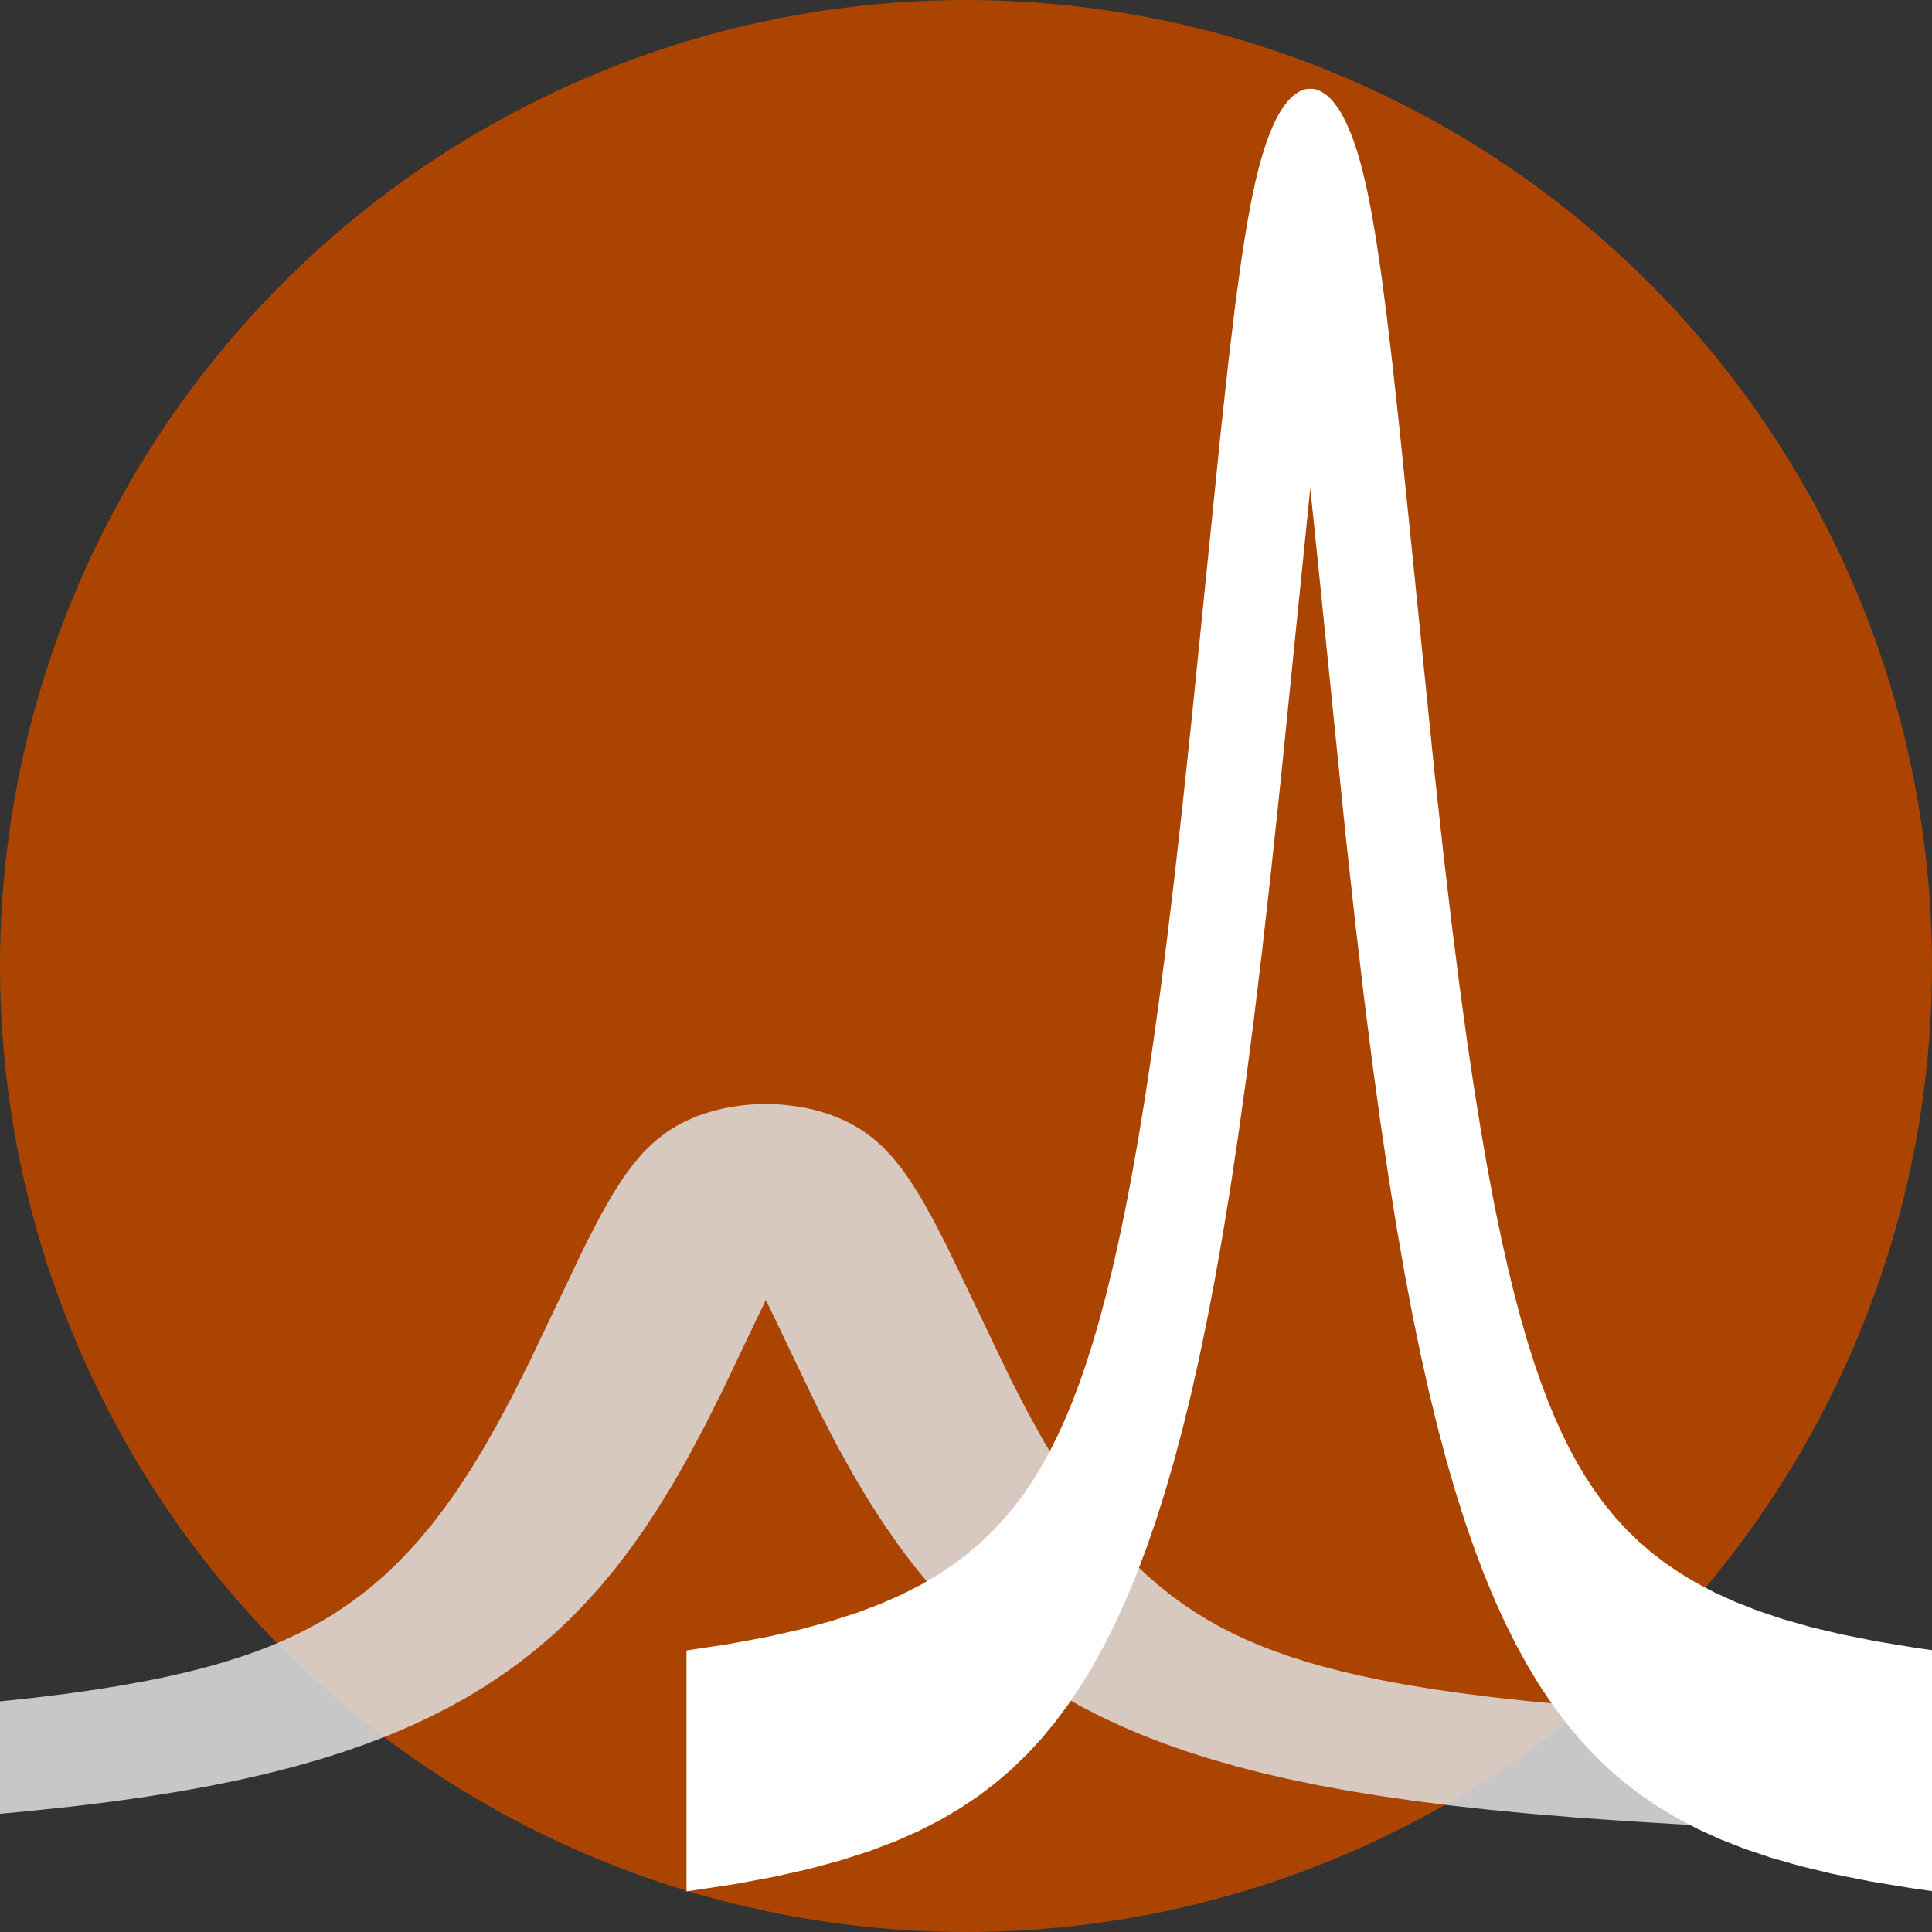 <?xml version="1.0" encoding="UTF-8" standalone="no"?>
<!-- Created with Inkscape (http://www.inkscape.org/) -->

<svg
   xmlns:dc="http://purl.org/dc/elements/1.1/"
   xmlns:cc="http://creativecommons.org/ns#"
   xmlns:rdf="http://www.w3.org/1999/02/22-rdf-syntax-ns#"
   xmlns:svg="http://www.w3.org/2000/svg"
   xmlns="http://www.w3.org/2000/svg"
   xmlns:sodipodi="http://sodipodi.sourceforge.net/DTD/sodipodi-0.dtd"
   xmlns:inkscape="http://www.inkscape.org/namespaces/inkscape"
   width="129.997mm"
   height="129.997mm"
   viewBox="0 0 129.997 129.997"
   version="1.1"
   id="svg8"
   inkscape:version="0.92.3 (2405546, 2018-03-11)"
   sodipodi:docname="logo_2.svg">
  <rect x="0" y="0" width="129.997" height="129.997" fill="#333333" stroke="none"/>
  <defs
     id="defs2"
     style="stroke-linecap:square;stroke-linejoin:round">
    <style
       id="style1419"
       type="text/css">
*{stroke-linecap:square;stroke-linejoin:round;}
  </style>
    <clipPath
       id="pa82c4e93f3"
       style="stroke-linecap:square;stroke-linejoin:round">
      <rect
         id="rect1423"
         y="18.5"
         x="42.5"
         width="515"
         height="355"
         style="stroke-linecap:square;stroke-linejoin:round" />
    </clipPath>
    <path
       style="stroke:#000000;stroke-width:1.25;stroke-linecap:butt;stroke-linejoin:round"
       id="ma222041d45"
       d="M 0,0 V -4"
       inkscape:connector-curvature="0" />
    <path
       style="stroke:#000000;stroke-width:1.25;stroke-linecap:butt;stroke-linejoin:round"
       id="mab2f347831"
       d="M 0,0 V 4"
       inkscape:connector-curvature="0" />
    <path
       id="DejaVuSans-36"
       d="m 33.016,40.375 q -6.641,0 -10.531,-4.547 -3.875,-4.531 -3.875,-12.438 0,-7.859 3.875,-12.438 3.891,-4.562 10.531,-4.562 6.641,0 10.516,4.562 3.875,4.578 3.875,12.438 0,7.906 -3.875,12.438 -3.875,4.547 -10.516,4.547 m 19.578,30.922 v -8.984 q -3.719,1.75 -7.5,2.672 -3.781,0.938 -7.5,0.938 -9.766,0 -14.922,-6.594 -5.141,-6.594 -5.875,-19.922 2.875,4.25 7.219,6.516 4.359,2.266 9.578,2.266 10.984,0 17.359,-6.672 6.375,-6.656 6.375,-18.125 0,-11.234 -6.641,-18.031 -6.641,-6.781 -17.672,-6.781 -12.656,0 -19.344,9.688 -6.688,9.703 -6.688,28.109 0,17.281 8.203,27.562 8.203,10.281 22.016,10.281 3.719,0 7.5,-0.734 3.781,-0.734 7.891,-2.188"
       inkscape:connector-curvature="0"
       style="stroke-linecap:square;stroke-linejoin:round" />
    <path
       id="DejaVuSans-2212"
       d="M 10.594,35.5 H 73.188 V 27.203 H 10.594 Z"
       inkscape:connector-curvature="0"
       style="stroke-linecap:square;stroke-linejoin:round" />
    <path
       id="DejaVuSans-35"
       d="M 10.797,72.906 H 49.516 V 64.594 H 19.828 V 46.734 q 2.141,0.734 4.281,1.094 2.156,0.359 4.312,0.359 12.203,0 19.328,-6.688 7.141,-6.688 7.141,-18.109 0,-11.766 -7.328,-18.297 -7.328,-6.516 -20.656,-6.516 -4.594,0 -9.359,0.781 -4.75,0.781 -9.828,2.344 V 11.625 q 4.391,-2.391 9.078,-3.562 4.688,-1.172 9.906,-1.172 8.453,0 13.375,4.437 4.938,4.438 4.938,12.062 0,7.609 -4.938,12.047 -4.922,4.453 -13.375,4.453 -3.953,0 -7.891,-0.875 -3.922,-0.875 -8.016,-2.734 z"
       inkscape:connector-curvature="0"
       style="stroke-linecap:square;stroke-linejoin:round" />
    <path
       id="DejaVuSans-34"
       d="M 37.797,64.312 12.891,25.391 h 24.906 z m -2.594,8.594 H 47.609 V 25.391 H 58.016 V 17.188 H 47.609 V 0 H 37.797 V 17.188 H 4.891 v 9.516 z"
       inkscape:connector-curvature="0"
       style="stroke-linecap:square;stroke-linejoin:round" />
    <path
       id="DejaVuSans-33"
       d="M 40.578,39.312 Q 47.656,37.797 51.625,33 q 3.984,-4.781 3.984,-11.812 0,-10.781 -7.422,-16.703 -7.422,-5.906 -21.094,-5.906 -4.578,0 -9.438,0.906 Q 12.797,0.391 7.625,2.203 v 9.516 q 4.094,-2.391 8.969,-3.609 4.891,-1.219 10.219,-1.219 9.266,0 14.125,3.656 4.859,3.656 4.859,10.641 0,6.453 -4.516,10.078 -4.516,3.641 -12.562,3.641 h -8.5 v 8.109 h 8.891 q 7.266,0 11.125,2.906 3.859,2.906 3.859,8.375 0,5.609 -3.984,8.609 -3.969,3.016 -11.391,3.016 -4.063,0 -8.703,-0.891 -4.641,-0.875 -10.203,-2.719 v 8.781 q 5.625,1.562 10.531,2.344 4.906,0.781 9.25,0.781 11.234,0 17.766,-5.109 6.547,-5.094 6.547,-13.781 0,-6.062 -3.469,-10.234 -3.469,-4.172 -9.859,-5.781"
       inkscape:connector-curvature="0"
       style="stroke-linecap:square;stroke-linejoin:round" />
    <path
       id="DejaVuSans-32"
       d="M 19.188,8.297 H 53.609 V 0 H 7.328 V 8.297 Q 12.938,14.109 22.625,23.891 q 9.703,9.797 12.188,12.641 4.734,5.313 6.609,9 1.891,3.688 1.891,7.25 0,5.813 -4.078,9.469 -4.078,3.672 -10.625,3.672 -4.641,0 -9.797,-1.609 -5.141,-1.609 -11,-4.891 v 9.969 q 5.953,2.391 11.125,3.609 5.188,1.219 9.484,1.219 11.328,0 18.062,-5.672 6.734,-5.656 6.734,-15.125 0,-4.5 -1.688,-8.531 Q 49.859,40.875 45.406,35.406 44.188,33.984 37.641,27.219 31.109,20.453 19.188,8.297"
       inkscape:connector-curvature="0"
       style="stroke-linecap:square;stroke-linejoin:round" />
    <path
       id="DejaVuSans-31"
       d="M 12.406,8.297 H 28.516 V 63.922 L 10.984,60.406 v 8.984 l 17.438,3.516 h 9.859 V 8.297 H 54.391 V 0 H 12.406 Z"
       inkscape:connector-curvature="0"
       style="stroke-linecap:square;stroke-linejoin:round" />
    <path
       id="DejaVuSans-30"
       d="m 31.781,66.406 q -7.609,0 -11.453,-7.5 Q 16.5,51.422 16.5,36.375 q 0,-14.984 3.828,-22.484 3.844,-7.5 11.453,-7.5 7.672,0 11.5,7.5 3.844,7.5 3.844,22.484 0,15.047 -3.844,22.531 -3.828,7.5 -11.5,7.5 m 0,7.813 q 12.266,0 18.734,-9.703 6.469,-9.688 6.469,-28.141 0,-18.406 -6.469,-28.109 -6.469,-9.688 -18.734,-9.688 -12.25,0 -18.719,9.688 -6.469,9.703 -6.469,28.109 0,18.453 6.469,28.141 6.469,9.703 18.719,9.703"
       inkscape:connector-curvature="0"
       style="stroke-linecap:square;stroke-linejoin:round" />
    <path
       style="stroke:#000000;stroke-width:1.25;stroke-linecap:butt;stroke-linejoin:round"
       id="m1eb0c910b5"
       d="M 0,0 H 4"
       inkscape:connector-curvature="0" />
    <path
       style="stroke:#000000;stroke-width:1.25;stroke-linecap:butt;stroke-linejoin:round"
       id="mb63a56c30e"
       d="M 0,0 H -4"
       inkscape:connector-curvature="0" />
    <path
       id="DejaVuSans-2e"
       d="M 10.688,12.406 H 21 V 0 H 10.688 Z"
       inkscape:connector-curvature="0"
       style="stroke-linecap:square;stroke-linejoin:round" />
    <path
       id="DejaVuSans-38"
       d="m 31.781,34.625 q -7.031,0 -11.062,-3.766 -4.016,-3.766 -4.016,-10.344 0,-6.594 4.016,-10.359 4.031,-3.766 11.062,-3.766 7.031,0 11.078,3.781 4.062,3.797 4.062,10.344 0,6.578 -4.031,10.344 -4.016,3.766 -11.109,3.766 m -9.859,4.188 Q 15.578,40.375 12.031,44.719 8.5,49.078 8.5,55.328 q 0,8.734 6.219,13.812 6.234,5.078 17.062,5.078 10.891,0 17.094,-5.078 6.203,-5.078 6.203,-13.812 0,-6.25 -3.547,-10.609 Q 48,40.375 41.703,38.812 q 7.125,-1.656 11.094,-6.5 3.984,-4.828 3.984,-11.797 0,-10.609 -6.469,-16.281 -6.469,-5.656 -18.531,-5.656 -12.047,0 -18.531,5.656 -6.469,5.672 -6.469,16.281 0,6.969 4,11.797 4.016,4.844 11.141,6.5 m -3.609,15.578 q 0,-5.656 3.531,-8.828 3.547,-3.172 9.937,-3.172 6.359,0 9.938,3.172 3.594,3.172 3.594,8.828 0,5.672 -3.594,8.844 -3.578,3.172 -9.938,3.172 -6.391,0 -9.937,-3.172 -3.531,-3.172 -3.531,-8.844"
       inkscape:connector-curvature="0"
       style="stroke-linecap:square;stroke-linejoin:round" />
    <path
       id="DejaVuSans-2b"
       d="M 46,62.703 V 35.5 H 73.188 V 27.203 H 46 V 0 H 37.797 V 27.203 H 10.594 V 35.5 h 27.203 v 27.203 z"
       inkscape:connector-curvature="0"
       style="stroke-linecap:square;stroke-linejoin:round" />
    <path
       id="DejaVuSans-28"
       d="M 31,75.875 Q 24.469,64.656 21.281,53.656 18.109,42.672 18.109,31.391 18.109,20.125 21.312,9.062 24.516,-2 31,-13.188 H 23.188 Q 15.875,-1.703 12.234,9.375 8.594,20.453 8.594,31.391 q 0,10.891 3.609,21.922 3.625,11.047 10.984,22.562 z"
       inkscape:connector-curvature="0"
       style="stroke-linecap:square;stroke-linejoin:round" />
    <path
       id="DejaVuSans-29"
       d="M 8.016,75.875 H 15.828 Q 23.141,64.359 26.781,53.312 30.422,42.281 30.422,31.391 30.422,20.453 26.781,9.375 23.141,-1.703 15.828,-13.188 H 8.016 Q 14.5,-2 17.703,9.062 q 3.203,11.062 3.203,22.328 0,11.281 -3.203,22.266 -3.203,11 -9.687,22.219"
       inkscape:connector-curvature="0"
       style="stroke-linecap:square;stroke-linejoin:round" />
    <path
       id="DejaVuSans-2f"
       d="m 25.391,72.906 h 8.297 L 8.297,-9.281 H 0 Z"
       inkscape:connector-curvature="0"
       style="stroke-linecap:square;stroke-linejoin:round" />
    <path
       id="DejaVuSans-78"
       d="M 54.891,54.688 35.109,28.078 55.906,0 H 45.312 L 29.391,21.484 13.484,0 H 2.875 L 24.125,28.609 4.688,54.688 h 10.594 l 14.5,-19.484 14.5,19.484 z"
       inkscape:connector-curvature="0"
       style="stroke-linecap:square;stroke-linejoin:round" />
    <clipPath
       id="pa82c4e93f3-9"
       style="stroke-linecap:square;stroke-linejoin:round">
      <rect
         id="rect1423-1"
         y="18.5"
         x="42.5"
         width="515"
         height="355"
         style="stroke-linecap:square;stroke-linejoin:round" />
    </clipPath>
    <clipPath
       id="pa82c4e93f3-9-8"
       style="stroke-linecap:square;stroke-linejoin:round">
      <rect
         id="rect1423-1-0"
         y="18.5"
         x="42.5"
         width="515"
         height="355"
         style="stroke-linecap:square;stroke-linejoin:round" />
    </clipPath>
    <clipPath
       id="pa82c4e93f3-9-7"
       style="stroke-linecap:square;stroke-linejoin:round">
      <rect
         id="rect1423-1-8"
         y="18.5"
         x="42.5"
         width="515"
         height="355"
         style="stroke-linecap:square;stroke-linejoin:round" />
    </clipPath>
  </defs>
  <sodipodi:namedview
     id="base"
     pagecolor="#ffffff"
     bordercolor="#666666"
     borderopacity="1.0"
     inkscape:pageopacity="0.0"
     inkscape:pageshadow="2"
     inkscape:zoom="0.98994949"
     inkscape:cx="360.0643"
     inkscape:cy="118.82895"
     inkscape:document-units="mm"
     inkscape:current-layer="layer1"
     showgrid="false"
     inkscape:window-width="1920"
     inkscape:window-height="1052"
     inkscape:window-x="0"
     inkscape:window-y="0"
     inkscape:window-maximized="1"
     fit-margin-top="0"
     fit-margin-left="0"
     fit-margin-right="0"
     fit-margin-bottom="0" />
  <g
     inkscape:label="Layer 1"
     inkscape:groupmode="layer"
     id="layer1"
     transform="translate(-48.269,27.247)"
     style="stroke-linecap:square;stroke-linejoin:round">
    <circle
       style="opacity:1;fill:#aa4400;fill-opacity:1;fill-rule:nonzero;stroke:none;stroke-width:7;stroke-linecap:square;stroke-linejoin:round;stroke-miterlimit:4;stroke-dasharray:none;stroke-dashoffset:0;stroke-opacity:1;paint-order:markers fill stroke"
       id="path2475"
       cx="113.267"
       cy="37.752"
       r="64.998" />
    <path
       transform="matrix(0.305,0,0,0.169,8.293,39.069)"
       id="path1434-8"
       style="fill:none;stroke:#dddddd;stroke-width:44.095;stroke-linecap:butt;stroke-linejoin:round;stroke-miterlimit:4;stroke-dasharray:none;stroke-opacity:0.867;paint-order:normal"
       d="m 125.724,308.288 c 5.846,-0.897 11.678,-2.041 17.51,-3.181 l 7.622,-1.712 7.004,-1.794 6.489,-1.887 6.077,-1.996 5.665,-2.093 5.253,-2.174 4.944,-2.281 4.738,-2.432 4.429,-2.521 4.223,-2.657 4.017,-2.787 3.914,-2.99 3.708,-3.113 3.605,-3.32 3.502,-3.533 3.399,-3.752 3.296,-3.977 3.193,-4.204 3.09,-4.429 3.09,-4.819 2.987,-5.064 2.987,-5.497 2.987,-5.967 2.987,-6.47 2.987,-7.01 2.987,-7.58 3.09,-8.468 3.09,-9.121 3.296,-10.449 3.502,-11.878 3.914,-14.107 5.15,-19.479 7.107,-26.825 3.09,-10.757 2.472,-7.813 2.06,-5.796 1.751,-4.314 1.648,-3.476 1.442,-2.532 1.339,-1.897 1.133,-1.246 1.03,-0.839 1.03,-0.553 0.927,-0.249 0.927,-0.013 0.927,0.223 0.927,0.458 1.03,0.782 1.03,1.064 1.133,1.487 1.236,1.987 1.442,2.775 1.545,3.482 1.751,4.523 1.957,5.691 2.266,7.288 2.781,9.725 3.811,14.204 10.712,40.364 3.811,13.271 3.502,11.39 3.296,9.962 3.193,8.941 3.09,7.998 3.09,7.382 3.09,6.797 3.09,6.25 3.09,5.744 3.09,5.276 3.09,4.846 3.193,4.597 3.193,4.215 3.296,3.987 3.399,3.763 3.502,3.543 3.605,3.328 3.708,3.121 3.811,2.922 4.017,2.801 4.223,2.67 4.429,2.533 4.635,2.393 4.944,2.297 5.15,2.147 5.562,2.075 5.871,1.952 6.386,1.884 6.798,1.771 7.416,1.699 8.034,1.609 8.755,1.523 9.579,1.439 10.609,1.365 11.742,1.284 13.184,1.213 14.832,1.137 16.789,1.059 8.446,0.459 v 0"
       clip-path="url(#pa82c4e93f3-9)"
       inkscape:connector-curvature="0"
       sodipodi:nodetypes="ccccccccccccccccccccccccccccccccccccccccccccccccccccccccccccccccccccccccccccccccccccccccccccccccccccc" />
    <path
       transform="matrix(0.163,0,0,0.426,87.533,-42.675)"
       id="path1434-8-8"
       style="fill:none;stroke:#ffffff;stroke-width:38;stroke-linecap:butt;stroke-linejoin:round;stroke-miterlimit:4;stroke-dasharray:none;stroke-opacity:1;paint-order:markers fill stroke"
       d="m 42.5,315.932 18.643,-1.076 16.171,-1.151 14.214,-1.229 12.669,-1.314 11.33,-1.396 10.197,-1.478 9.167,-1.55 8.343,-1.631 7.622,-1.712 7.004,-1.794 6.489,-1.887 6.077,-1.996 5.665,-2.093 5.253,-2.174 4.944,-2.281 4.738,-2.432 4.429,-2.521 4.223,-2.657 4.017,-2.787 3.914,-2.99 3.708,-3.113 3.605,-3.32 3.502,-3.533 3.399,-3.752 3.296,-3.977 3.193,-4.204 3.09,-4.429 3.09,-4.819 2.987,-5.064 2.987,-5.497 2.987,-5.967 2.987,-6.47 2.987,-7.01 2.987,-7.58 3.09,-8.468 3.09,-9.121 3.296,-10.449 3.502,-11.878 3.914,-14.107 5.15,-19.479 7.107,-26.825 3.09,-10.757 2.472,-7.813 2.06,-5.796 1.751,-4.314 1.648,-3.476 1.442,-2.532 1.339,-1.897 1.133,-1.246 1.03,-0.839 1.03,-0.553 0.927,-0.249 0.927,-0.013 0.927,0.223 0.927,0.458 1.03,0.782 1.03,1.064 1.133,1.487 1.236,1.987 1.442,2.775 1.545,3.482 1.751,4.523 1.957,5.691 2.266,7.288 2.781,9.725 3.811,14.204 10.712,40.364 3.811,13.271 3.502,11.39 3.296,9.962 3.193,8.941 3.09,7.998 3.09,7.382 3.09,6.797 3.09,6.25 3.09,5.744 3.09,5.276 3.09,4.846 3.193,4.597 3.193,4.215 3.296,3.987 3.399,3.763 3.502,3.543 3.605,3.328 3.708,3.121 3.811,2.922 4.017,2.801 4.223,2.67 4.429,2.533 4.635,2.393 4.944,2.297 5.15,2.147 5.562,2.075 5.871,1.952 6.386,1.884 6.798,1.771 7.416,1.699 8.034,1.609 8.755,1.523 9.579,1.439 10.609,1.365 11.742,1.284 13.184,1.213 14.832,1.137 16.789,1.059 8.446,0.459 v 0"
       clip-path="url(#pa82c4e93f3-9-7)"
       inkscape:connector-curvature="0" />
  </g>
</svg>

